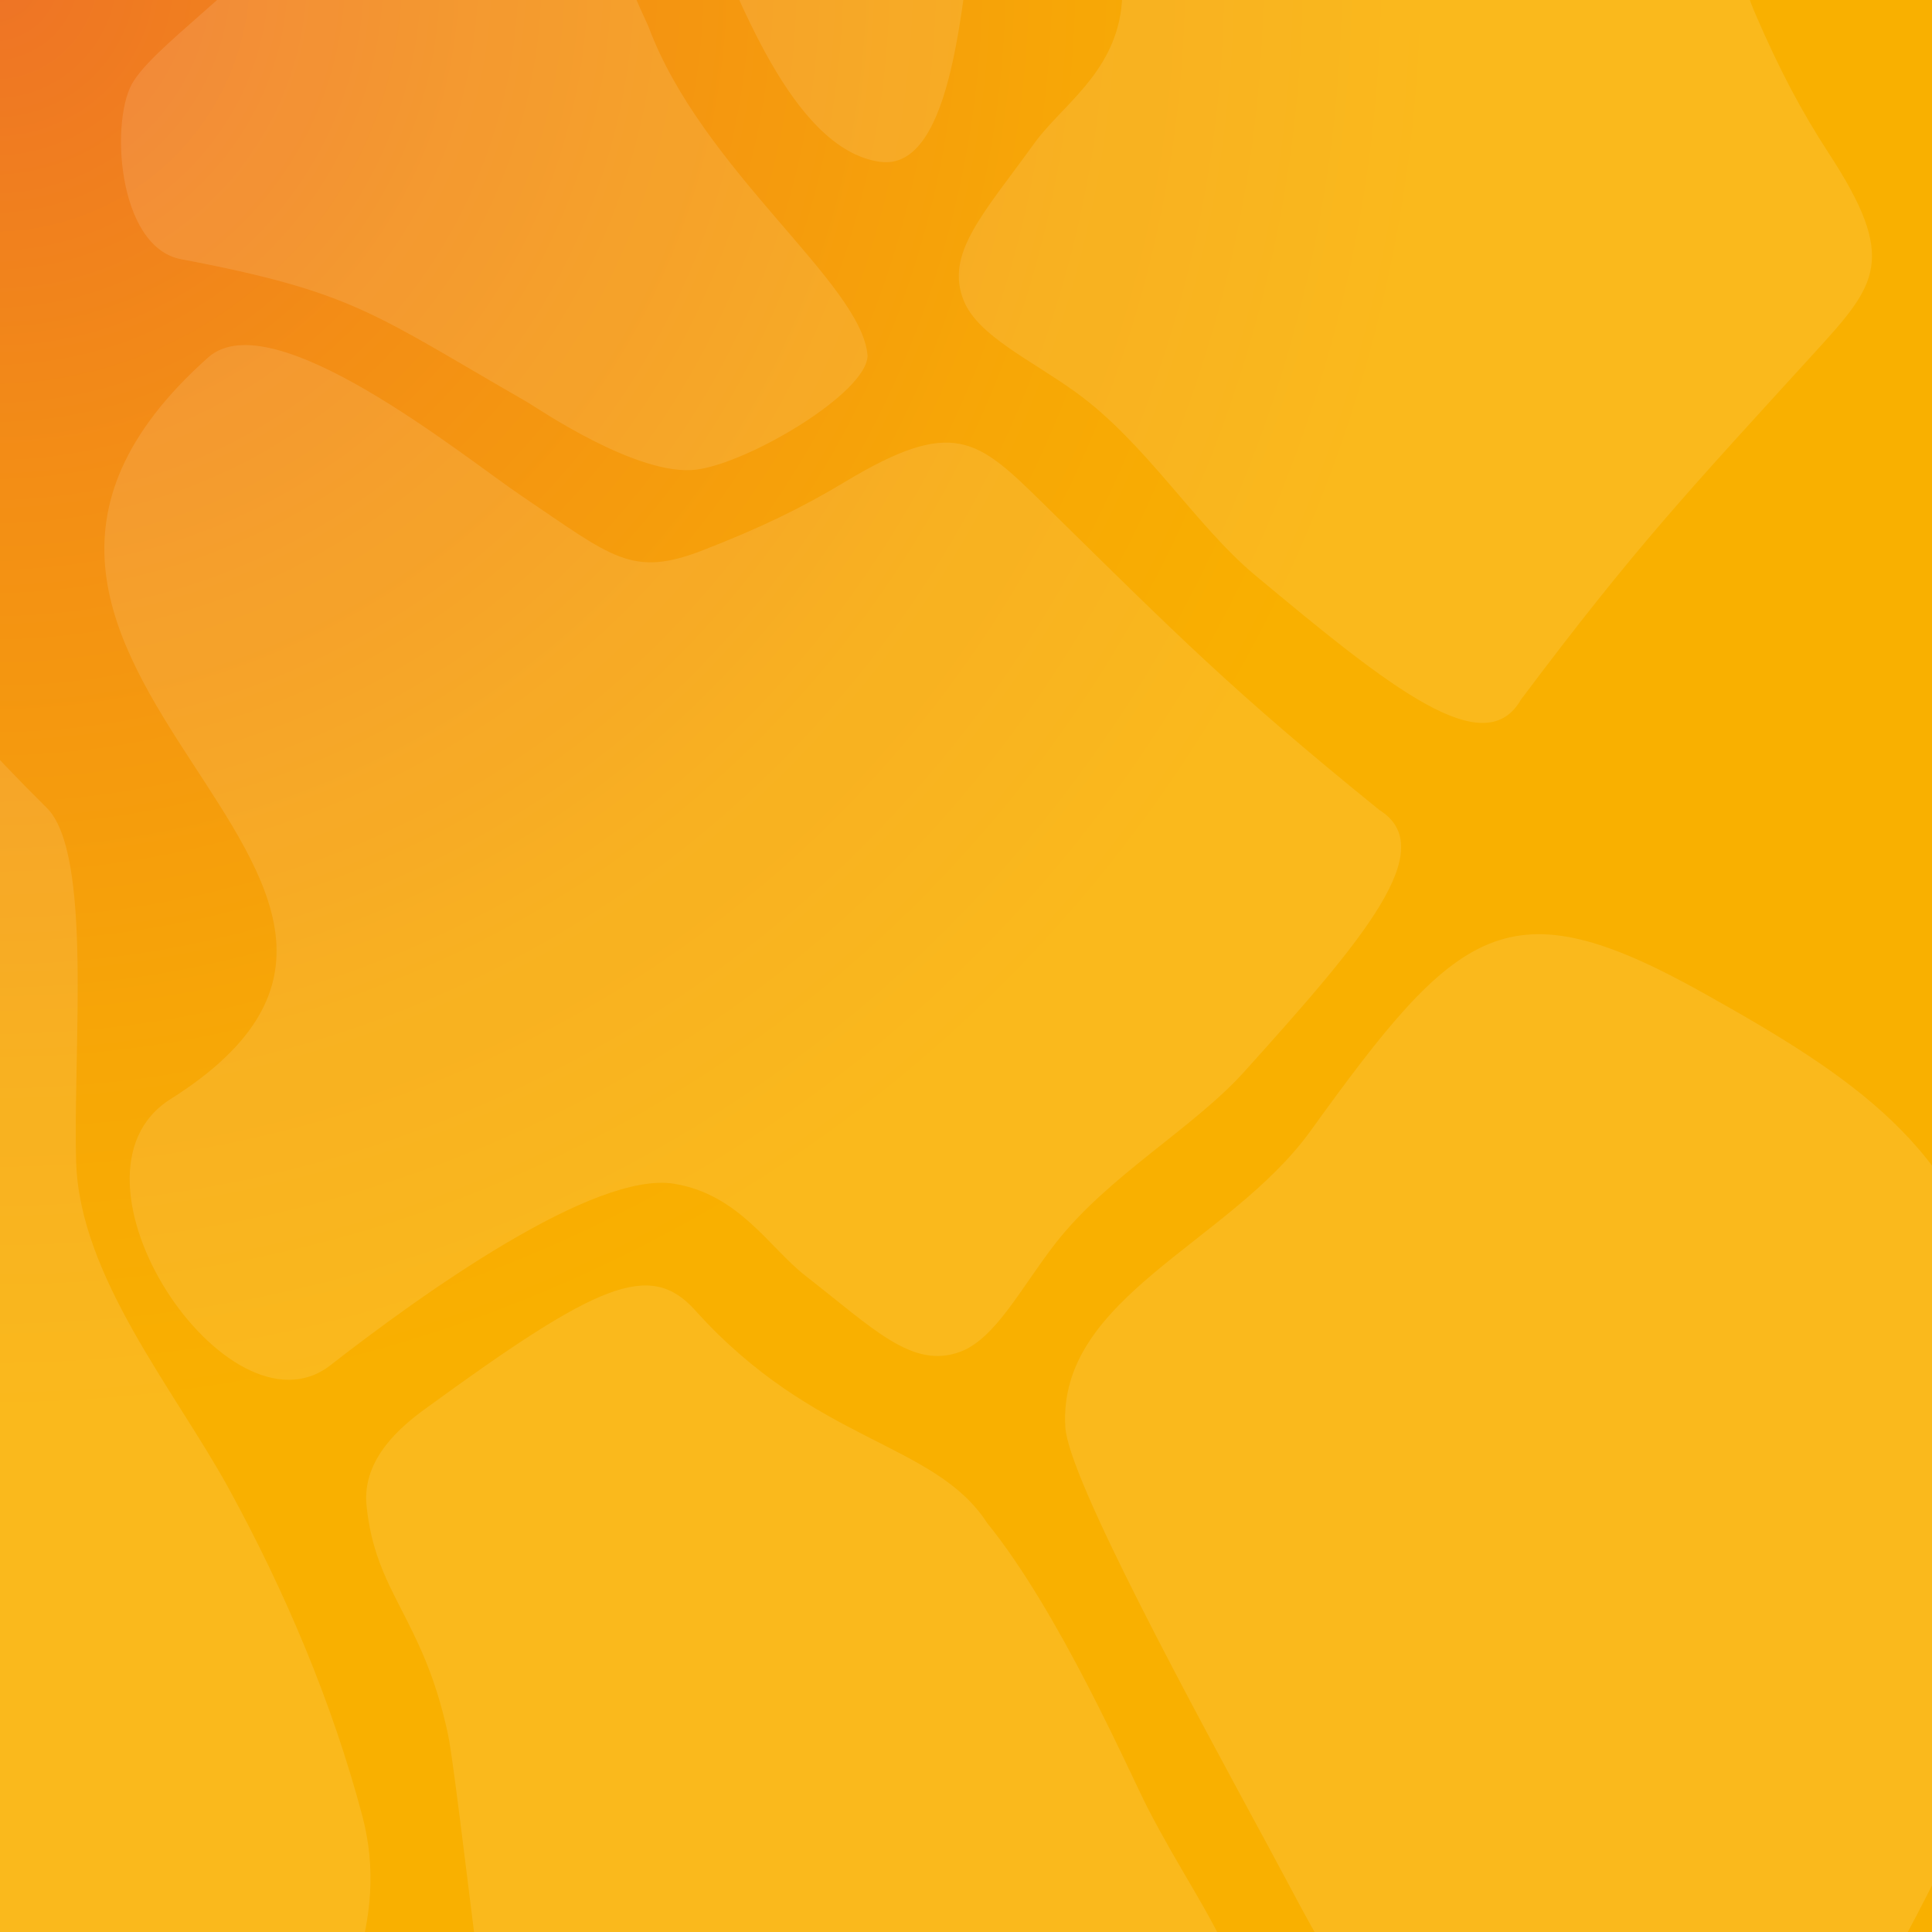 <?xml version="1.0" encoding="utf-8"?>
<!-- Generator: Adobe Illustrator 22.1.0, SVG Export Plug-In . SVG Version: 6.00 Build 0)  -->
<svg version="1.1" id="Ebene_1" xmlns="http://www.w3.org/2000/svg" xmlns:xlink="http://www.w3.org/1999/xlink" x="0px" y="0px"
	 viewBox="0 0 2208 2208" style="enable-background:new 0 0 2208 2208;" xml:space="preserve">
<rect x="0" y="0" width="2208" height="2208" fill="#333333" stroke="none"/>
<style type="text/css">
	.st0{fill:url(#SVGID_1_);}
	.st1{opacity:0.11;clip-path:url(#SVGID_3_);fill:#FFFFFF;}
</style>
<radialGradient id="SVGID_1_" cx="1.006" cy="2208.013" r="1" gradientTransform="matrix(1633.19 0 0 -1633.19 -1637.06 3606114.25)" gradientUnits="userSpaceOnUse">
	<stop  offset="0" style="stop-color:#EE7326"/>
	<stop  offset="0.355" style="stop-color:#F38E15"/>
	<stop  offset="0.756" style="stop-color:#F7A706"/>
	<stop  offset="1" style="stop-color:#F9B000"/>
</radialGradient>
<rect x="0" y="0" class="st0" width="2208" height="2208"/>
<g>
	<defs>
		<rect id="SVGID_2_" width="2208" height="2208"/>
	</defs>
	<clipPath id="SVGID_3_">
		<use xlink:href="#SVGID_2_"  style="overflow:visible;"/>
	</clipPath>
	<path class="st1" d="M132-1686.5c-34.4-11.6-102.7-73.4-71.9-149.4c16.4-40.5-16.2-83.5-54.6-105.7c-34.4-19.9-75.6-0.7-104.7,24.8
		c-41,35.8-49.7,87.9-16.2,118.4c128.8,117.1,8.3,173.5-79.2,224.5c-189.4,110.4-402.6,174.2-620.8,221.9
		c-49.9,10.9-63.6,24-45.7,68.9c29.3,73.5,8.7,163.5,167.8,146.8c161.2-16.9,264.6,72.2,435.3,105.3c36.4,7.1,81.5,5.5,112.5-9
		C-3.2-1106.3,1-975.9,13.9-904.8c47.7,264.1,64.7,462.9,72.6,732.2C90.6-10.8,185.3-58.9,279.7-185c81.4-126,156.9-135,229.6-264.6
		c55.9-112.4-130.2-528.8-240.1-906.2c-42.4-133-14.9-135.9,100-117.8c120.6,18.2,302.4-193.2,296.2-243.9
		c-5.5-44.3-89.7-31.2-115.5-36c-63.4-11.7-88.3-21.9-155.8-13.6C328.6-1759,271.7-1645.8,132-1686.5z M741,30.1
		c-53.2-113.5-68-195.5-108.2-300c-10.9-28.6-29.4-77.1-59.1-75c-46.1,3.3-150,131.4-198.2,205.9C307.3-33.7,184.1,44,153.1,92.1
		c-27.9,41.1-19.8,190.1,53.7,204.1c199.3,37.8,220.8,63,396,163.5c9.7,5.6,126.3,85.7,193.2,77c60.2-7.8,194.6-87.6,195.5-130.1
		C985.4,324,802.2,195,741,30.1z M2440,1724.4c-12-59.9-93.1-259.6-9-283.6c98.6-28.1,229.7,113.4,288.8,164
		c98.3,84.1,192.9,155,213.1,279.8c21.4,132.1,23.9,270.9,12.9,404.4c-10.5,127.2-57.2,290.7-7.1,411.9
		c49.3,119.5,160.8,314.1,133.9,382.9c-135.7,347.7-152,628.8-149.9,918.9c0.4,61.9-32.8,160.6-101.7,153.6
		c-86-8.9-110.3-250.9-114.8-278.5c-22.4-133.7-28-270.4-41.2-405.2c-7.4-75.1-14.7-150.2-26.6-224.7
		c-6.9-43.1-29.6-113.2-36.5-163.1c-14.7-106.1-77.8-190.9-145.7-273.9c-90.8-110.9-171.2-182-238.8-305.7
		c-57.6-105.6,125.2-365.2,176.3-438.8C2472.5,1952.7,2466,1854,2440,1724.4z M1497.8,1292.4c168.9-234.4,225-282.8,448.8-157.6
		c168.9,94.4,297,177.4,332.2,359.1c27.5,141.4,111.8,362.5,31.3,492.3c-35.2,56.7-73.5,112.3-98.9,162.3
		c-116.4,230-131.1,221.4-412.1,211.9c-237.1-8-248.2-62.8-349.1-249.2c-85.4-157.8-229-421.1-232.5-480.2
		C1208.6,1482.5,1405.1,1420.9,1497.8,1292.4z M682,4102.8c-6.2,75.9-23.2,186.1,26,252.5c88.6,119.4,169.8-160.4,178-196.2
		c35-152.7,78.9-304,141.2-450.6c31.1-73,66.4-144.7,105.8-214.8c30.2-53.9,53.3-141.6,60.2-202.1c13.6-120.2,18.8-213.2,24.1-332
		c13.9-312.3,156.6-408.3,196.7-538.9c45-146.6-30.7-215.1-102.5-354.7c-20.5-39.9-100.5-223.6-183.4-325.5l0-0.1
		c-60.8-93.3-196.2-90.1-333.6-242.9c-51.9-57.7-111.6-30.9-308,112.2c-26.1,19-73.1,56.5-67.6,111c10.2,101,64.1,127.2,92.9,260.5
		c7.7,35.9,32,253.9,39.9,299.5c2.2,15,4.9,29.3,7.9,43.1c39.9,203.5,97.7,435.9,138,543.3c48.8,130.1,49.7,210.8,62,350.9
		c12.9,146.3-10.1,309.3-28,456.3C714.4,3817.4,693.8,3959.5,682,4102.8z M437.4-1372.9 M237.9,408.5
		c73.2-65.2,292.6,114,358.1,158.2c104.5,70.5,126,93.8,207.7,62c64.3-25,111.5-47.6,162.7-78.4c123.1-73.9,150.8-48.6,224.7,24
		c154.6,151.8,214.9,213.3,385.2,351.3c71.3,44.4-19.1,149-153.6,298.5c-59.1,65.8-156.1,119.3-216.7,197.2
		c-38.8,49.9-68.2,108.6-108.6,123.6c-54.7,20.3-98.9-26.2-177.3-87.2c-41-32-75.3-92.5-149.5-104.8c-90.9-15.1-287,124.8-393,207.4
		c-116.5,90.9-321.8-216.3-182.8-304.1C594.9,1003.7-157.1,760.3,237.9,408.5z M2205.6-557.1c32.1,92.6-103.1,296.6-144.9,363.7
		c-66.6,107.1-89,129.4-54.3,209.9c27.4,63.3,51.7,109.6,84.3,159.7c78.4,120.3,54.1,148.9-15.7,225.5
		c-146,160.2-205.2,222.6-336.8,397.9c-41.7,72.9-149.6-13.6-304-142.4c-67.9-56.6-125-151.6-205.1-209.2
		c-51.3-36.9-111.1-64.1-127.5-104c-22.3-54,22.5-99.8,80.6-180.4c30.4-42.2,89.6-78.6,99.2-153.3c11.7-91.4-57.7-169.7-144.3-272.5
		c-95.1-113,136-160.9,297.1-193.9C1889.5-549.1,2160.8-686.4,2205.6-557.1z M1112.6-77.8c-13.4,59.6-20.6,275.1-107.2,262.7
		c-101.5-14.5-163.6-197.1-197-267.4c-55.5-116.9-113-220.1-80.7-342.3C761.8-554.1,816-682,880.5-799.4
		c61.4-111.9,170.6-242.2,174.2-373.3c3.6-129.2-19-352.4,33.6-404.2c265.5-262.4,394.8-512.4,511-778.3
		c24.8-56.7,95.4-133.4,155.4-98.8c75,43.1-1.4,274.1-8.5,301.1c-33.9,131.2-84.5,258.4-127.3,386.9
		c-23.8,71.6-47.7,143.2-67.2,216.1c-11.3,42.2-19.1,115.5-33.1,163.9c-29.8,102.9-6.7,206.1,21.6,309.5
		c37.8,138.2,82.3,235.9,93.6,376.4c9.6,119.9-263,282.6-339.7,329C1175.9-299.7,1141.6-206.8,1112.6-77.8z M-152.4,2129
		c-76.7-46.4-349.3-209.1-339.7-329c11.4-140.5,55.9-238.2,93.6-376.4c28.3-103.5,51.4-206.6,21.6-309.5
		c-14-48.4-21.8-121.7-33.1-163.9c-19.5-72.9-43.3-144.5-67.2-216.1c-42.8-128.5-93.3-255.7-127.3-386.9c-7-27-83.4-258-8.5-301.1
		c60.1-34.5,130.6,42.1,155.4,98.8c116.2,265.9,245.5,516,511,778.3c52.5,51.9,30,275.1,33.6,404.2
		c3.6,131.1,112.8,261.4,174.2,373.3c64.4,117.5,118.6,245.3,152.9,374.6c32.3,122.2-25.3,225.5-80.7,342.3
		c-33.4,70.3-95.5,252.9-197,267.4c-86.6,12.3-93.8-203.1-107.3-262.7C0.2,2293.5-34.1,2200.6-152.4,2129z"/>
</g>
</svg>
